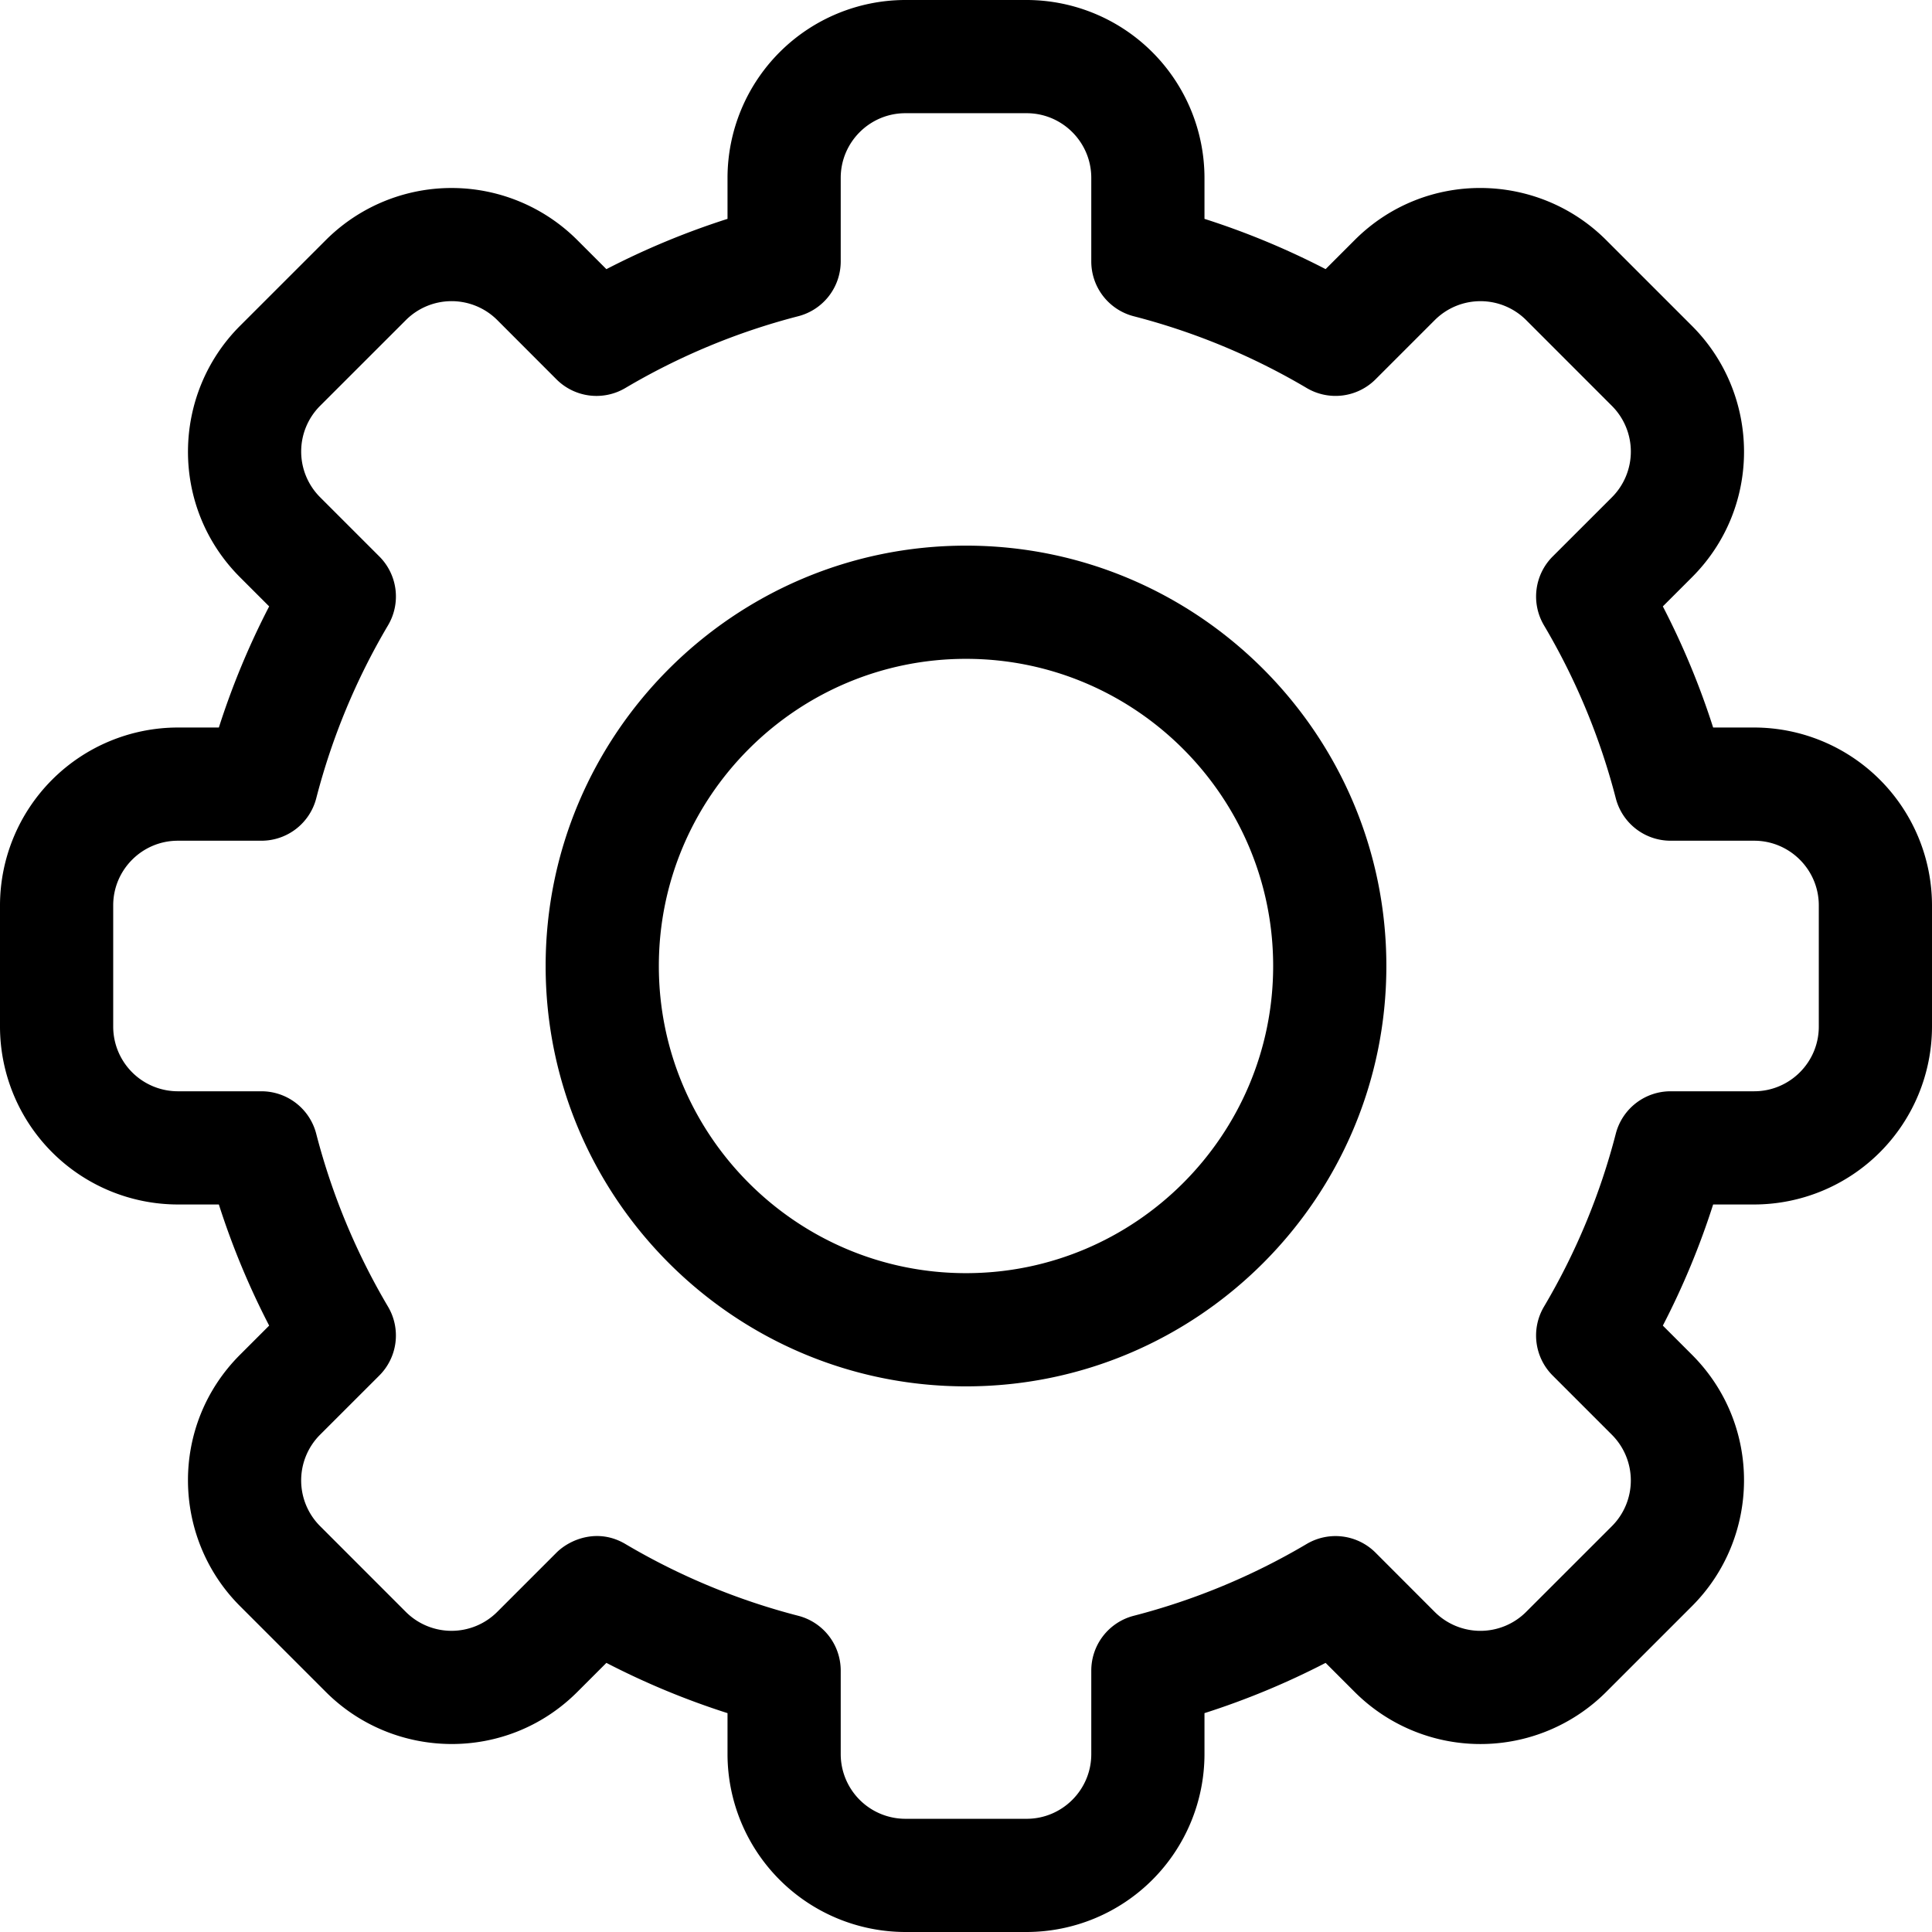 <svg xmlns="http://www.w3.org/2000/svg" viewBox="0 0 512 512">
  <path d="M239.93 0a47.19 47.19 0 00-47.13 47.13V58a206.9 206.9 0 00-32.1 13.33l-7.7-7.7a47.13 47.13 0 00-66.66 0l-22.71 22.7c-18.16 18.14-18.67 48.02 0 66.67l7.7 7.7A206.76 206.76 0 0058 192.8H47.13A47.19 47.19 0 000 239.93v32.14a47.19 47.19 0 0047.13 47.13H58a206.72 206.72 0 0013.33 32.1l-7.7 7.7c-18.68 18.65-18.16 48.53 0 66.66l22.7 22.7c18.12 18.15 48 18.7 66.67.02l7.7-7.7A206.7 206.7 0 00192.8 454v10.87A47.19 47.19 0 00239.93 512h32.14a47.19 47.19 0 0047.13-47.13V454a206.9 206.9 0 0032.1-13.32l7.7 7.7a47.13 47.13 0 0066.66 0l22.71-22.71c18.16-18.14 18.67-48.02 0-66.67l-7.7-7.7A206.76 206.76 0 00454 319.2h10.87A47.19 47.19 0 00512 272.07v-32.14a47.19 47.19 0 00-47.13-47.13H454a206.72 206.72 0 00-13.33-32.1l7.7-7.7c18.68-18.65 18.16-48.53 0-66.66l-22.7-22.7c-18.12-18.15-48-18.7-66.67-.02l-7.7 7.7A206.7 206.7 0 00319.2 58V47.13A47.19 47.19 0 00272.07 0h-32.14zm0 30h32.14c9.45 0 17.13 7.69 17.13 17.13v22.15a15 15 0 0011.25 14.53 176.82 176.82 0 0145.84 19.02 15 15 0 0018.24-2.3l15.7-15.7a17.13 17.13 0 0124.22 0l22.72 22.73a17.13 17.13 0 010 24.23l-15.7 15.69a15 15 0 00-2.3 18.24 176.82 176.82 0 0119.03 45.83 15 15 0 0014.52 11.25h22.15c9.44 0 17.13 7.69 17.13 17.13v32.14c0 9.45-7.69 17.13-17.13 17.13h-22.15a15 15 0 00-14.52 11.25 176.79 176.79 0 01-19.03 45.83 15 15 0 002.3 18.25l15.7 15.7a17.13 17.13 0 010 24.22l-22.73 22.72a17.13 17.13 0 01-24.23 0l-15.68-15.7a15 15 0 00-18.25-2.3 176.8 176.8 0 01-45.83 19.03 15 15 0 00-11.25 14.52v22.15c0 9.44-7.69 17.13-17.13 17.13h-32.14a17.15 17.15 0 01-17.13-17.13v-22.15a15 15 0 00-11.25-14.52 176.82 176.82 0 01-45.83-19.03c-7.26-4.29-14.68-1.26-18.25 2.3l-15.7 15.7a17.13 17.13 0 01-24.22 0l-22.72-22.73a17.13 17.13 0 010-24.23l15.7-15.69a15 15 0 002.3-18.24 176.8 176.8 0 01-19.03-45.83 15 15 0 00-14.52-11.25H47.13A17.15 17.15 0 0130 272.07v-32.14c0-9.44 7.69-17.13 17.13-17.13h22.15a15 15 0 0014.53-11.25 176.79 176.79 0 0119.02-45.83 15 15 0 00-2.3-18.25l-15.7-15.7a17.13 17.13 0 010-24.22l22.73-22.72a17.13 17.13 0 0124.23 0l15.68 15.7a15 15 0 0018.25 2.3 176.8 176.8 0 0145.83-19.03 15 15 0 0011.25-14.52V47.13c0-9.44 7.69-17.13 17.14-17.13zM256 144.6c-61.43 0-111.4 49.97-111.4 111.4 0 61.43 49.97 111.4 111.4 111.4 61.43 0 111.4-49.97 111.4-111.4 0-61.43-49.97-111.4-111.4-111.4zm0 30c44.88 0 81.4 36.52 81.4 81.4s-36.52 81.4-81.4 81.4-81.4-36.52-81.4-81.4 36.52-81.4 81.4-81.4z"/>
</svg>

